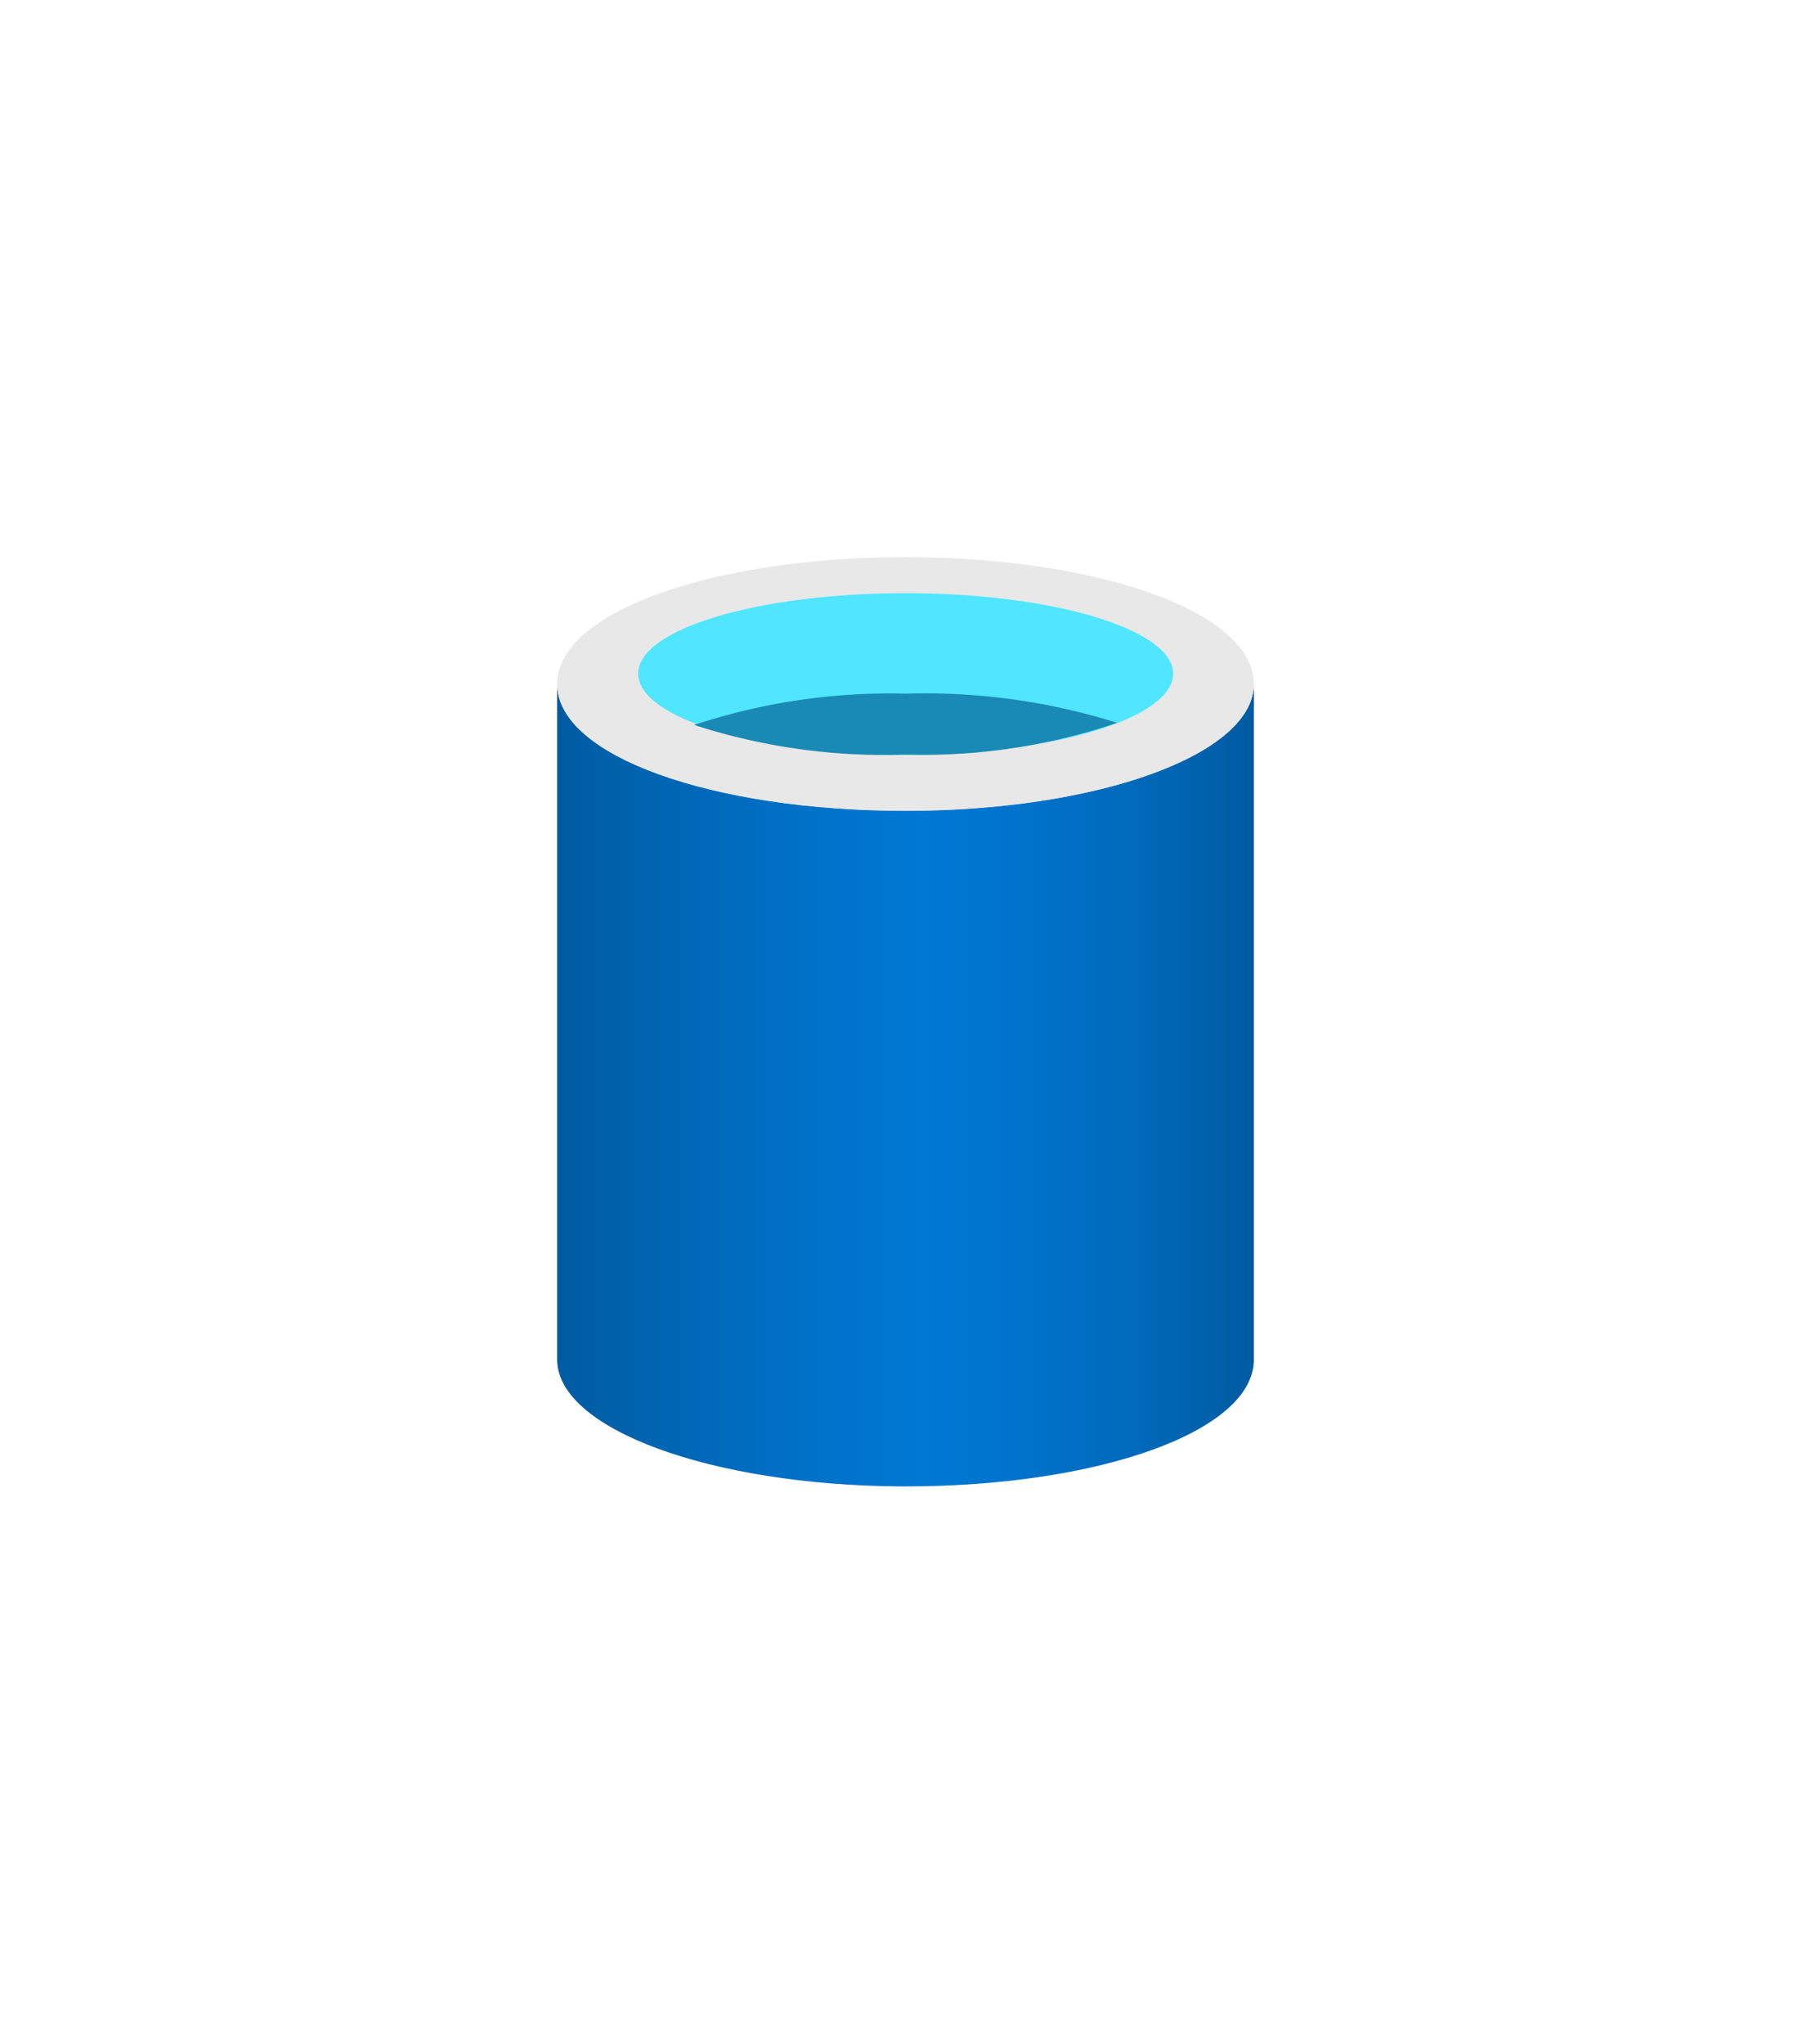<?xml version="1.0" encoding="UTF-8" standalone="no"?>
<!DOCTYPE svg PUBLIC "-//W3C//DTD SVG 1.1//EN" "http://www.w3.org/Graphics/SVG/1.1/DTD/svg11.dtd">
<!-- Generated by Microsoft Visio, SVG Export Database Server Generic.svg Page-1 -->
<svg xmlns="http://www.w3.org/2000/svg" xmlns:xlink="http://www.w3.org/1999/xlink" xmlns:ev="http://www.w3.org/2001/xml-events"
		width="1.535in" height="1.732in" viewBox="0 0 110.52 124.709" xml:space="preserve" color-interpolation-filters="sRGB"
		class="st5">
	<style type="text/css">
	<![CDATA[
		.st1 {fill:url(#grad0-9);stroke:none;stroke-linecap:butt;stroke-width:34}
		.st2 {fill:#e8e8e8;stroke:none;stroke-linecap:butt;stroke-width:34}
		.st3 {fill:#50e6ff;stroke:none;stroke-linecap:butt;stroke-width:34}
		.st4 {fill:#198ab3;stroke:none;stroke-linecap:butt;stroke-width:34}
		.st5 {fill:none;fill-rule:evenodd;font-size:12px;overflow:visible;stroke-linecap:square;stroke-miterlimit:3}
	]]>
	</style>

	<defs id="Patterns_And_Gradients">
		<linearGradient id="grad0-9" x1="0" y1="0" x2="1" y2="0" gradientTransform="rotate(0 0.5 0.5)">
			<stop offset="0" stop-color="#005ba1" stop-opacity="1"/>
			<stop offset="0.07" stop-color="#0060a9" stop-opacity="1"/>
			<stop offset="0.36" stop-color="#0071c8" stop-opacity="1"/>
			<stop offset="0.52" stop-color="#0078d4" stop-opacity="1"/>
			<stop offset="0.64" stop-color="#0074cd" stop-opacity="1"/>
			<stop offset="0.82" stop-color="#006abb" stop-opacity="1"/>
			<stop offset="1" stop-color="#005ba1" stop-opacity="1"/>
		</linearGradient>
	</defs>
	<g>
		<title>Page-1</title>
		<g id="group10934-1" transform="translate(34,-34.016)">
			<title>Database Server Generic.10934</title>
			<g id="group10935-2">
				<title>Page-1</title>
				<g id="group10936-3">
					<title>SQL Database</title>
					<g id="group10937-4">
						<title>Sheet.10937</title>
						<g id="group10938-5">
							<title>Sheet.10938</title>
							<g id="shape10939-6">
								<title>Sheet.10939</title>
								<path d="M21.26 83.48 C9.51 83.48 0 80.15 0 75.74 L0 116.97 C0 121.2 9.36 124.64 20.97 124.71 L21.26
											 124.71 C33.01 124.71 42.52 121.37 42.52 116.97 L42.52 75.74 C42.52 80.05 33.01 83.48
											 21.26 83.48 Z" class="st1"/>
							</g>
						</g>
						<g id="group10940-10" transform="translate(0,-41.217)">
							<title>Sheet.10940</title>
							<g id="shape10941-11">
								<title>Sheet.10941</title>
								<path d="M42.52 116.97 C42.52 121.27 33.01 124.71 21.26 124.71 C9.51 124.71 0 121.37 0 116.97 C0
											 112.56 9.51 109.23 21.26 109.23 C33.01 109.23 42.52 112.56 42.52 116.97 Z" class="st2"/>
							</g>
						</g>
						<g id="group10942-13" transform="translate(4.943,-44.651)">
							<title>Sheet.10942</title>
							<g id="shape10943-14">
								<title>Sheet.10943</title>
								<path d="M32.65 119.77 C32.65 122.49 25.32 124.71 16.32 124.71 C7.33 124.71 0 122.49 0 119.77 C0
											 117.04 7.33 114.86 16.32 114.86 C25.32 114.86 32.65 117.07 32.65 119.77 Z" class="st3"/>
							</g>
						</g>
						<g id="group10944-16" transform="translate(8.36,-44.651)">
							<title>Sheet.10944</title>
							<g id="shape10945-17">
								<title>Sheet.10945</title>
								<path d="M12.91 120.99 A38.515 38.315 -90 0 0 0 122.9 A38.082 37.884 -90 0 0 12.91 124.71 A37.181
											 36.988 -90 0 0 25.81 122.77 A39.483 39.277 -90 0 0 12.91 120.99 Z" class="st4"/>
							</g>
						</g>
					</g>
				</g>
			</g>
		</g>
	</g>
</svg>
